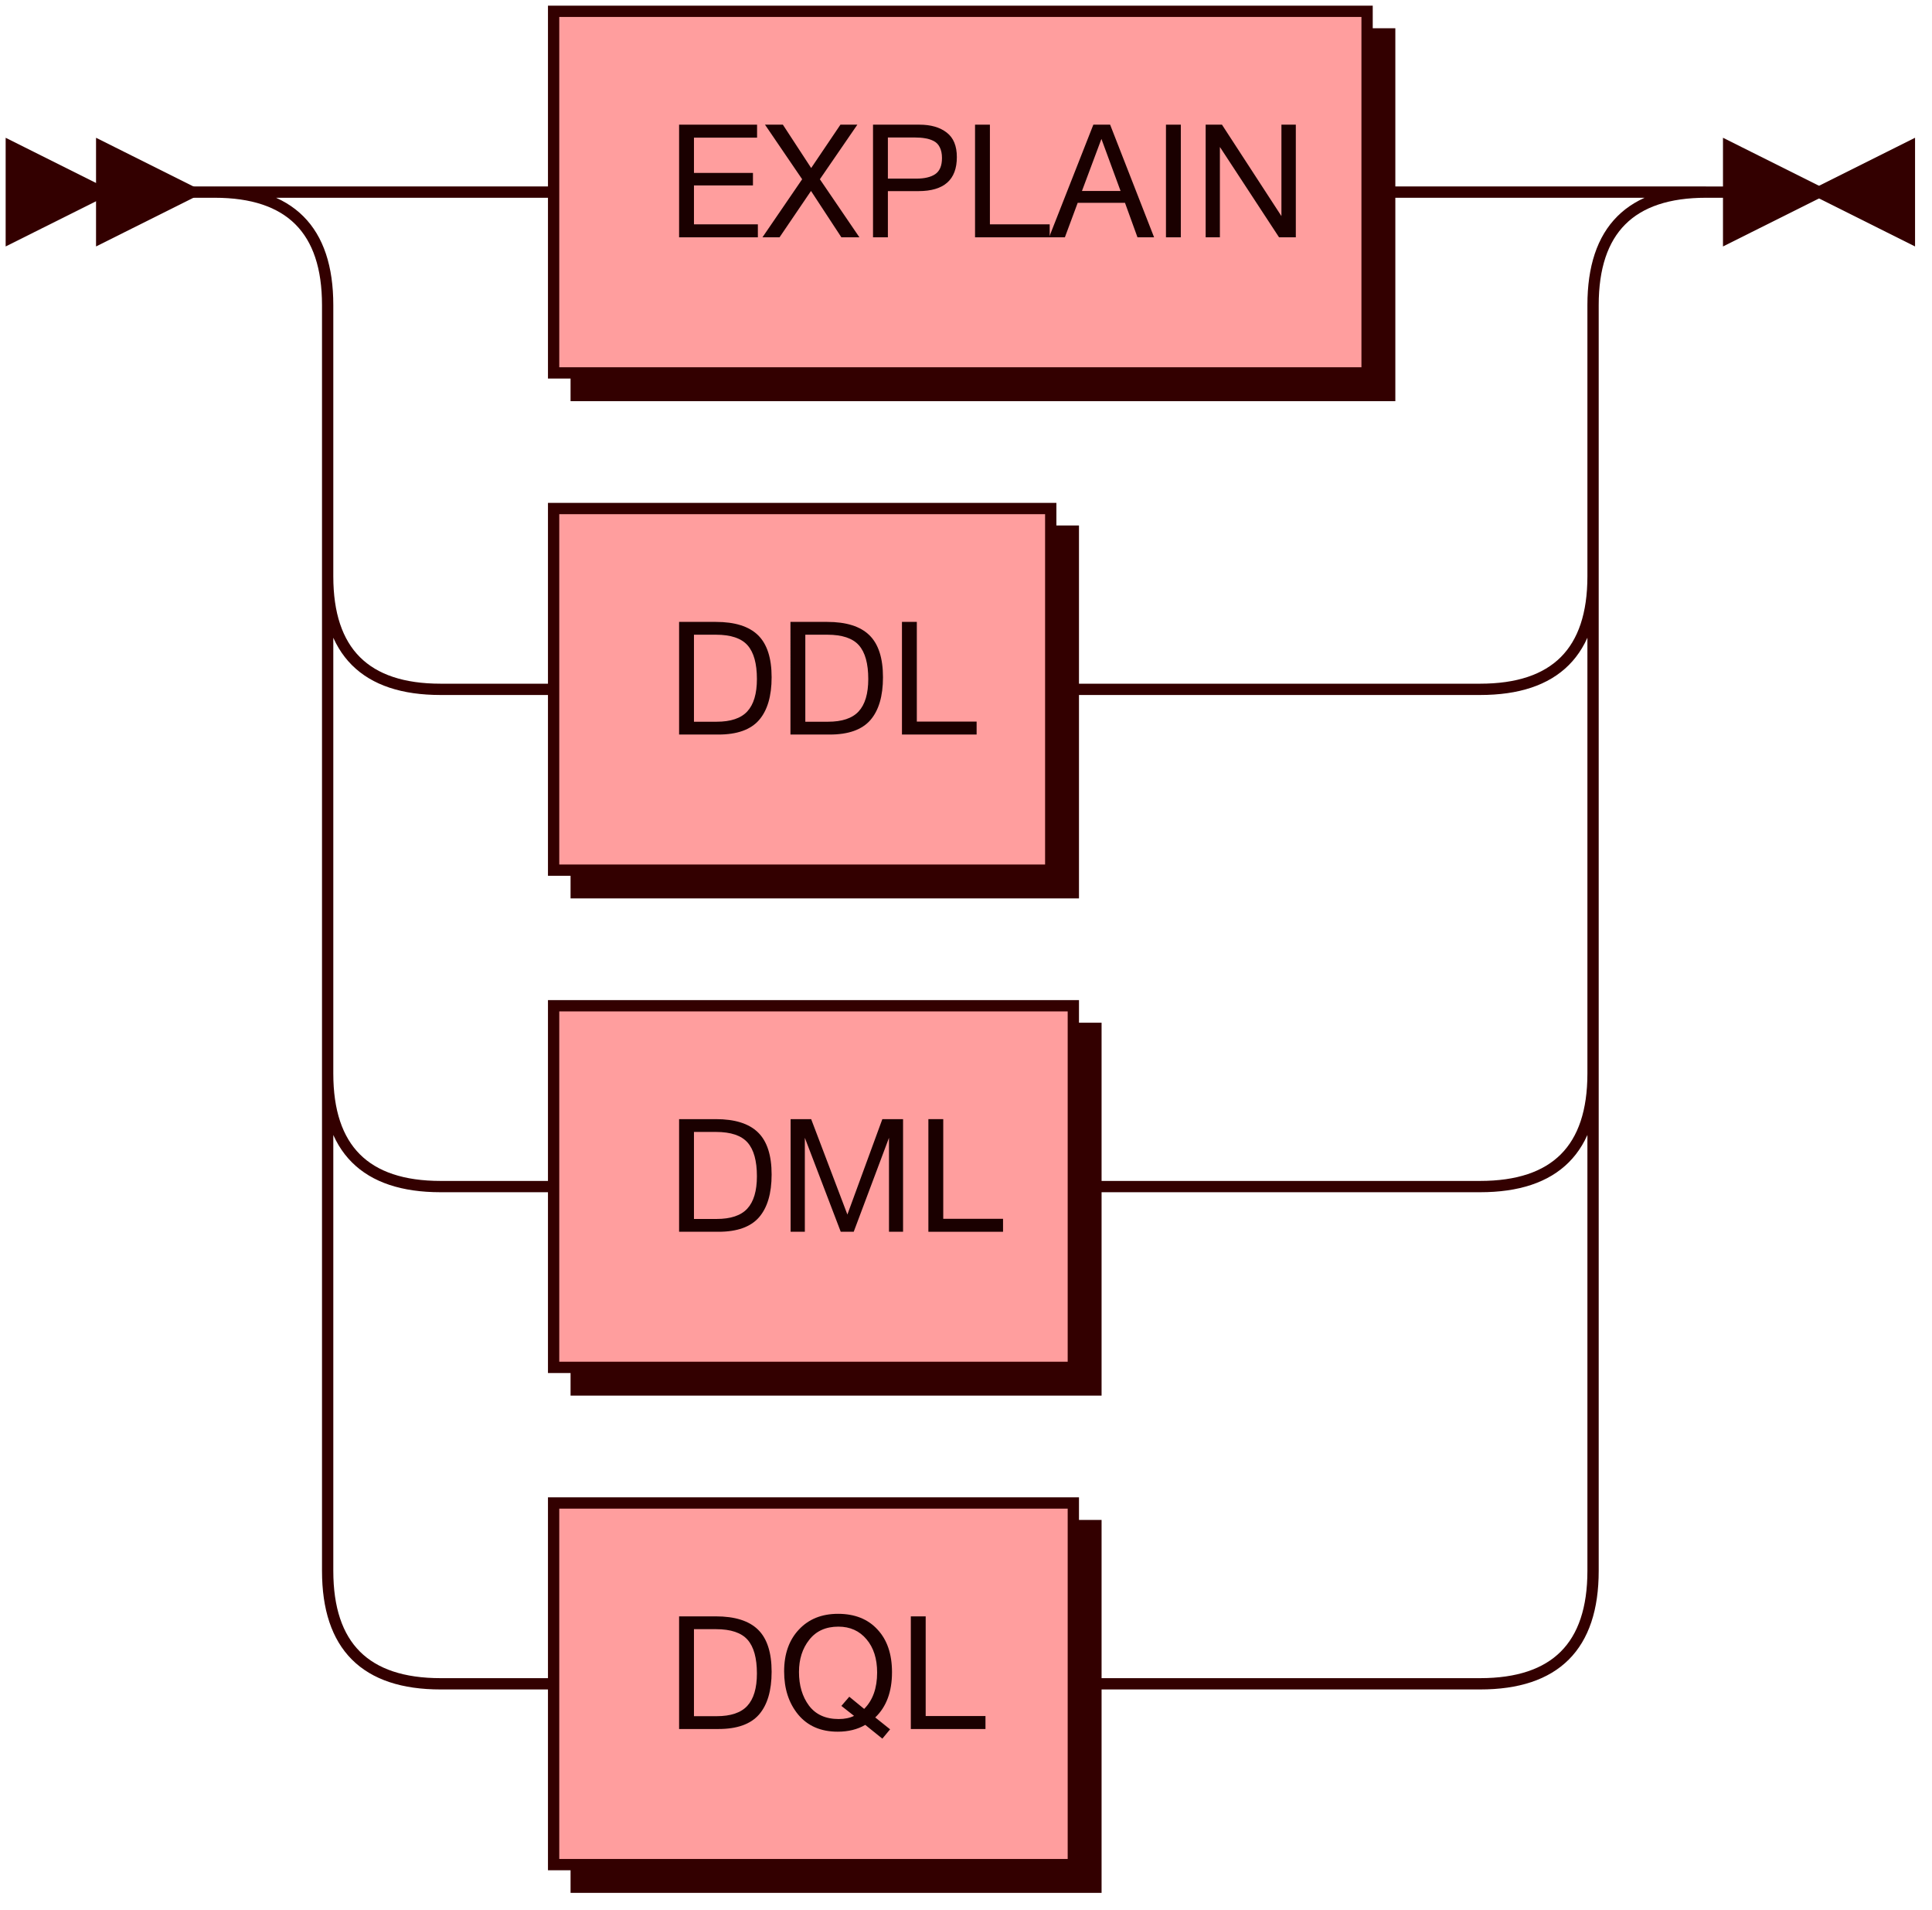 <?xml version="1.0" encoding="UTF-8" standalone="no"?>
<svg
   width="171"
   height="169"
   version="1.1"
   id="svg48"
   sodipodi:docname="STATEMENT.svg"
   inkscape:version="1.2.2 (b0a8486541, 2022-12-01)"
   xmlns:inkscape="http://www.inkscape.org/namespaces/inkscape"
   xmlns:sodipodi="http://sodipodi.sourceforge.net/DTD/sodipodi-0.dtd"
   xmlns:xlink="http://www.w3.org/1999/xlink"
   xmlns="http://www.w3.org/2000/svg"
   xmlns:svg="http://www.w3.org/2000/svg">
  <sodipodi:namedview
     id="namedview50"
     pagecolor="#ffffff"
     bordercolor="#666666"
     borderopacity="1.0"
     inkscape:showpageshadow="2"
     inkscape:pageopacity="0.0"
     inkscape:pagecheckerboard="0"
     inkscape:deskcolor="#d1d1d1"
     showgrid="false"
     inkscape:zoom="1.7552148"
     inkscape:cx="-46.717929"
     inkscape:cy="128.18944"
     inkscape:window-width="1439"
     inkscape:window-height="749"
     inkscape:window-x="50"
     inkscape:window-y="118"
     inkscape:window-maximized="0"
     inkscape:current-layer="svg48" />
  <defs
     id="defs4">
    <style
       type="text/css"
       id="style2">@namespace &quot;http://www.w3.org/2000/svg&quot;;.line { fill: none; stroke: #330000; stroke-width: 1; }
.bold-line { stroke: #140000; shape-rendering: crispEdges; stroke-width: 2; }
.thin-line { stroke: #1F0000; shape-rendering: crispEdges }
.filled { fill: #330000; stroke: none; }
text.terminal { font-family: HelveticaNeueCyr, Sans-serif;                            font-size: 14px;                            fill: #140000;                            font-weight: bold; }
text.nonterminal { font-family: HelveticaNeueCyr, Sans-serif;                            font-size: 14px;                            fill: #1A0000;                            font-weight: normal; }
text.regexp { font-family: HelveticaNeueCyr, Sans-serif;                            font-size: 14px;                            fill: #1F0000;                            font-weight: normal; }
rect, circle, polygon { fill: #330000; stroke: #330000; }
rect.terminal { fill: #FF4D4D; stroke: #330000; stroke-width: 1; }
rect.nonterminal { fill: #FF9E9E; stroke: #330000; stroke-width: 1; }
rect.text { fill: none; stroke: none; }
polygon.regexp { fill: #FFC7C7; stroke: #330000; stroke-width: 1; }
</style>
  </defs>
  <path
     id="polygon6"
     style="fill:#330000;stroke:#330000"
     d="M 9,17 1,13 v 8 z" />
  <path
     id="polygon8"
     style="fill:#330000;stroke:#330000"
     d="M 17,17 9,13 v 8 z" />
  <a
     xlink:href="#explain"
     xlink:title="EXPLAIN"
     id="a16">
    <path
       id="rect10"
       style="fill:#330000;stroke:#330000"
       d="m 51,3 h 72 V 35 H 51 Z" />
    <path
       id="rect12"
       class="nonterminal"
       style="fill:#ff9e9e;stroke:#330000"
       d="m 49,1 h 72 V 33 H 49 Z" />
    <g
       aria-label="EXPLAIN"
       id="text14"
       class="nonterminal"
       style="font-size:14px;font-family:HelveticaNeueCyr, Sans-serif;fill:#1a0000">
      <path
         d="m 67.008,11.032 v 1.148 h -5.586 v 3.122 h 5.222 v 1.106 h -5.222 v 3.444 h 5.656 V 21 h -6.972 v -9.968 z"
         id="path310" />
      <path
         d="m 75.884,11.032 -3.318,4.83 3.5,5.138 h -1.596 l -2.688,-4.102 -2.786,4.102 h -1.512 l 3.514,-5.138 -3.29,-4.83 h 1.582 l 2.506,3.836 2.59,-3.836 z"
         id="path312" />
      <path
         d="m 77.27,11.032 h 4.102 q 1.526,0 2.422,0.7 0.896,0.686 0.896,2.17 0,3.01 -3.402,3.01 h -2.702 V 21 h -1.316 z m 1.316,1.134 v 3.64 h 2.534 q 1.064,0 1.652,-0.392 0.602,-0.406 0.602,-1.428 0,-0.574 -0.196,-0.952 -0.182,-0.378 -0.546,-0.56 -0.364,-0.182 -0.756,-0.238 -0.392,-0.07 -0.938,-0.07 z"
         id="path314" />
      <path
         d="M 92.908,19.852 V 21 h -6.608 v -9.968 h 1.316 v 8.82 z"
         id="path316" />
      <path
         d="M 98.256,11.032 102.148,21 h -1.47 l -1.106,-3.052 h -4.186 l -1.134,3.052 h -1.4 l 3.92,-9.968 z m 0.924,5.866 -1.694,-4.606 -1.722,4.606 z"
         id="path318" />
      <path
         d="M 104.514,11.032 V 21 h -1.316 v -9.968 z"
         id="path320" />
      <path
         d="m 106.712,11.032 h 1.442 l 5.264,8.092 v -8.092 h 1.274 V 21 h -1.484 l -5.236,-7.994 V 21 h -1.26 z"
         id="path322" />
    </g>
  </a>
  <a
     xlink:href="#ddl"
     xlink:title="DDL"
     id="a24">
    <path
       id="rect18"
       style="fill:#330000;stroke:#330000"
       d="M 51,47 H 95 V 79 H 51 Z" />
    <path
       id="rect20"
       class="nonterminal"
       style="fill:#ff9e9e;stroke:#330000"
       d="M 49,45 H 93 V 77 H 49 Z" />
    <g
       aria-label="DDL"
       id="text22"
       class="nonterminal"
       style="font-size:14px;font-family:HelveticaNeueCyr, Sans-serif;fill:#1a0000">
      <path
         d="m 60.106,55.032 h 3.248 q 2.534,0 3.738,1.176 1.204,1.176 1.204,3.724 0,2.506 -1.12,3.794 Q 66.056,65 63.592,65 h -3.486 z m 1.316,1.134 v 7.7 h 2.002 q 1.876,0 2.716,-0.91 0.854,-0.924 0.854,-2.87 0,-2.044 -0.826,-2.982 -0.826,-0.938 -2.8,-0.938 z"
         id="path301" />
      <path
         d="m 69.962,55.032 h 3.248 q 2.534,0 3.738,1.176 1.204,1.176 1.204,3.724 0,2.506 -1.12,3.794 -1.12,1.274 -3.584,1.274 h -3.486 z m 1.316,1.134 v 7.7 h 2.002 q 1.876,0 2.716,-0.91 0.854,-0.924 0.854,-2.87 0,-2.044 -0.826,-2.982 -0.826,-0.938 -2.8,-0.938 z"
         id="path303" />
      <path
         d="M 86.44,63.852 V 65 h -6.608 v -9.968 h 1.316 v 8.82 z"
         id="path305" />
    </g>
  </a>
  <a
     xlink:href="#dml"
     xlink:title="DML"
     id="a32">
    <path
       id="rect26"
       style="fill:#330000;stroke:#330000"
       d="m 51,91 h 46 v 32 H 51 Z" />
    <path
       id="rect28"
       class="nonterminal"
       style="fill:#ff9e9e;stroke:#330000"
       d="m 49,89 h 46 v 32 H 49 Z" />
    <g
       aria-label="DML"
       id="text30"
       class="nonterminal"
       style="font-size:14px;font-family:HelveticaNeueCyr, Sans-serif;fill:#1a0000">
      <path
         d="m 60.106,99.032 h 3.248 q 2.534,0 3.738,1.176 1.204,1.176 1.204,3.724 0,2.506 -1.12,3.794 Q 66.056,109 63.592,109 h -3.486 z m 1.316,1.134 v 7.7 h 2.002 q 1.876,0 2.716,-0.91 0.854,-0.924 0.854,-2.87 0,-2.044 -0.826,-2.982 -0.826,-0.938 -2.8,-0.938 z"
         id="path292" />
      <path
         d="m 69.976,99.032 h 1.82 l 3.206,8.442 3.094,-8.442 h 1.834 V 109 h -1.246 v -8.316 l -3.122,8.316 h -1.148 l -3.178,-8.316 V 109 h -1.26 z"
         id="path294" />
      <path
         d="M 88.778,107.852 V 109 h -6.608 v -9.968 h 1.316 v 8.82 z"
         id="path296" />
    </g>
  </a>
  <a
     xlink:href="#dql"
     xlink:title="DQL"
     id="a40">
    <path
       id="rect34"
       style="fill:#330000;stroke:#330000"
       d="m 51,135 h 46 v 32 H 51 Z" />
    <path
       id="rect36"
       class="nonterminal"
       style="fill:#ff9e9e;stroke:#330000"
       d="m 49,133 h 46 v 32 H 49 Z" />
    <g
       aria-label="DQL"
       id="text38"
       class="nonterminal"
       style="font-size:14px;font-family:HelveticaNeueCyr, Sans-serif;fill:#1a0000">
      <path
         d="m 60.106,143.032 h 3.248 q 2.534,0 3.738,1.176 1.204,1.176 1.204,3.724 0,2.506 -1.12,3.794 Q 66.056,153 63.592,153 h -3.486 z m 1.316,1.134 v 7.7 h 2.002 q 1.876,0 2.716,-0.91 0.854,-0.924 0.854,-2.87 0,-2.044 -0.826,-2.982 -0.826,-0.938 -2.8,-0.938 z"
         id="path283" />
      <path
         d="m 78.782,153.028 -0.686,0.826 -1.512,-1.218 q -1.036,0.602 -2.436,0.602 -2.24,0 -3.5,-1.512 -1.246,-1.512 -1.246,-3.822 0,-2.31 1.302,-3.696 1.302,-1.4 3.472,-1.4 2.212,0 3.486,1.386 1.288,1.372 1.288,3.78 0,2.59 -1.484,4.004 z m -3.612,-2.884 1.316,1.078 q 1.148,-1.148 1.148,-3.22 0,-1.834 -0.938,-2.94 -0.938,-1.12 -2.492,-1.12 -1.666,0 -2.576,1.162 -0.91,1.148 -0.91,2.856 0,1.778 0.882,2.968 0.896,1.19 2.632,1.19 0.798,0 1.358,-0.28 l -1.12,-0.882 z"
         id="path285" />
      <path
         d="M 87.224,151.852 V 153 h -6.608 v -9.968 h 1.316 v 8.82 z"
         id="path287" />
    </g>
  </a>
  <path
     class="line"
     d="m17 17 h2 m20 0 h10 m72 0 h10 m-112 0 h20 m92 0 h20 m-132 0 q10 0 10 10 m112 0 q0 -10 10 -10 m-122 10 v24 m112 0 v-24 m-112 24 q0 10 10 10 m92 0 q10 0 10 -10 m-102 10 h10 m44 0 h10 m0 0 h28 m-102 -10 v20 m112 0 v-20 m-112 20 v24 m112 0 v-24 m-112 24 q0 10 10 10 m92 0 q10 0 10 -10 m-102 10 h10 m46 0 h10 m0 0 h26 m-102 -10 v20 m112 0 v-20 m-112 20 v24 m112 0 v-24 m-112 24 q0 10 10 10 m92 0 q10 0 10 -10 m-102 10 h10 m46 0 h10 m0 0 h26 m23 -132 h-3"
     id="path42" />
  <path
     id="polygon44"
     style="fill:#330000;stroke:#330000"
     d="m 161,17 8,-4 v 8 z" />
  <path
     id="polygon46"
     style="fill:#330000;stroke:#330000"
     d="m 161,17 -8,-4 v 8 z" />
</svg>
